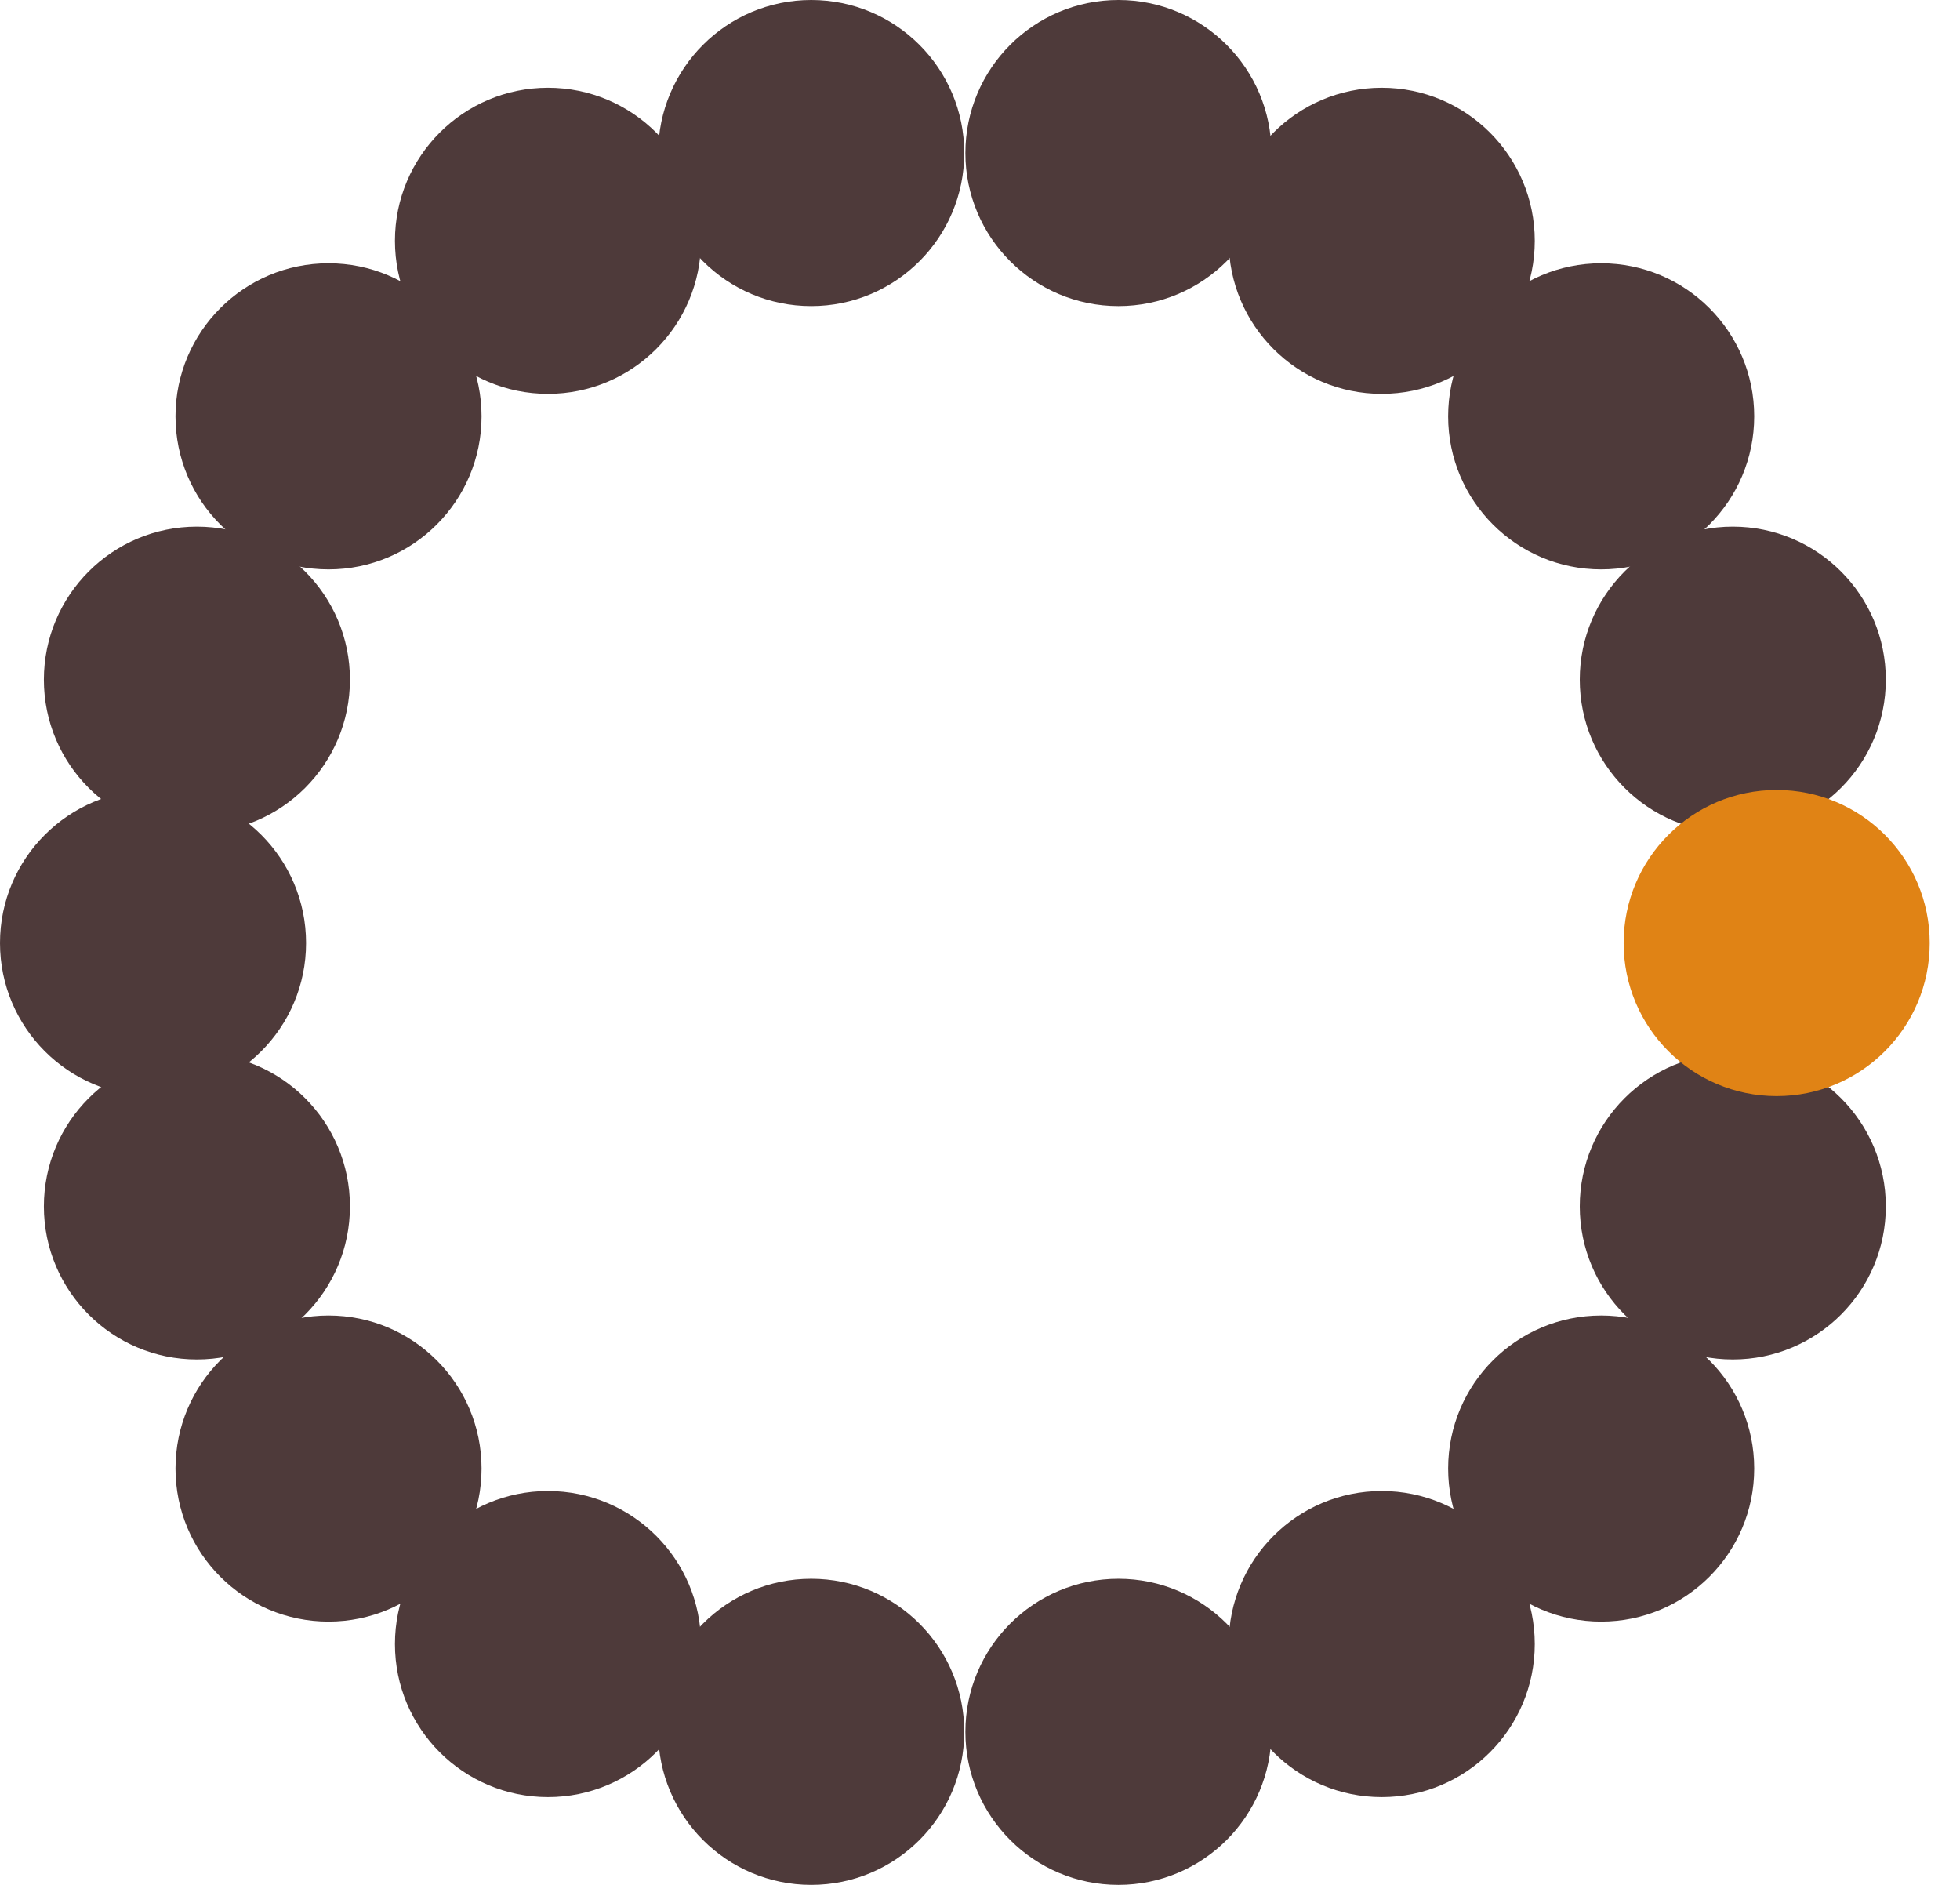 <svg width="26" height="25" viewBox="0 0 26 25" fill="none" xmlns="http://www.w3.org/2000/svg">
<circle cx="18.329" cy="21.806" r="2.03" fill="#4E3A3A"/>
<circle cx="14.836" cy="22.97" r="2.03" fill="#4E3A3A"/>
<circle cx="10.761" cy="22.97" r="2.03" fill="#4E3A3A"/>
<circle cx="7.269" cy="21.806" r="2.03" fill="#4E3A3A"/>
<circle cx="4.358" cy="19.478" r="2.03" fill="#4E3A3A"/>
<circle cx="21.24" cy="19.478" r="2.03" fill="#4E3A3A"/>
<circle cx="2.03" cy="12.508" r="2.03" transform="rotate(-90 2.03 12.508)" fill="#4E3A3A"/>
<circle cx="22.986" cy="9.015" r="2.03" transform="rotate(-90 22.986 9.015)" fill="#4E3A3A"/>
<circle cx="2.612" cy="9.015" r="2.03" transform="rotate(-90 2.612 9.015)" fill="#4E3A3A"/>
<circle cx="4.358" cy="5.522" r="2.03" transform="rotate(-90 4.358 5.522)" fill="#4E3A3A"/>
<circle cx="7.269" cy="3.194" r="2.03" transform="rotate(-90 7.269 3.194)" fill="#4E3A3A"/>
<circle cx="14.836" cy="2.03" r="2.03" transform="rotate(-90 14.836 2.03)" fill="#4E3A3A"/>
<circle cx="10.761" cy="2.03" r="2.03" transform="rotate(-90 10.761 2.03)" fill="#4E3A3A"/>
<circle cx="18.329" cy="3.194" r="2.03" transform="rotate(-90 18.329 3.194)" fill="#4E3A3A"/>
<circle cx="21.24" cy="5.522" r="2.03" transform="rotate(-90 21.24 5.522)" fill="#4E3A3A"/>
<circle cx="22.986" cy="16.001" r="2.03" transform="rotate(-90 22.986 16.001)" fill="#4E3A3A"/>
<circle cx="2.612" cy="16.001" r="2.03" transform="rotate(-90 2.612 16.001)" fill="#4E3A3A"/>
<circle cx="23.568" cy="12.508" r="2.03" transform="rotate(-90 23.568 12.508)" fill="#E08315"/>
</svg>
